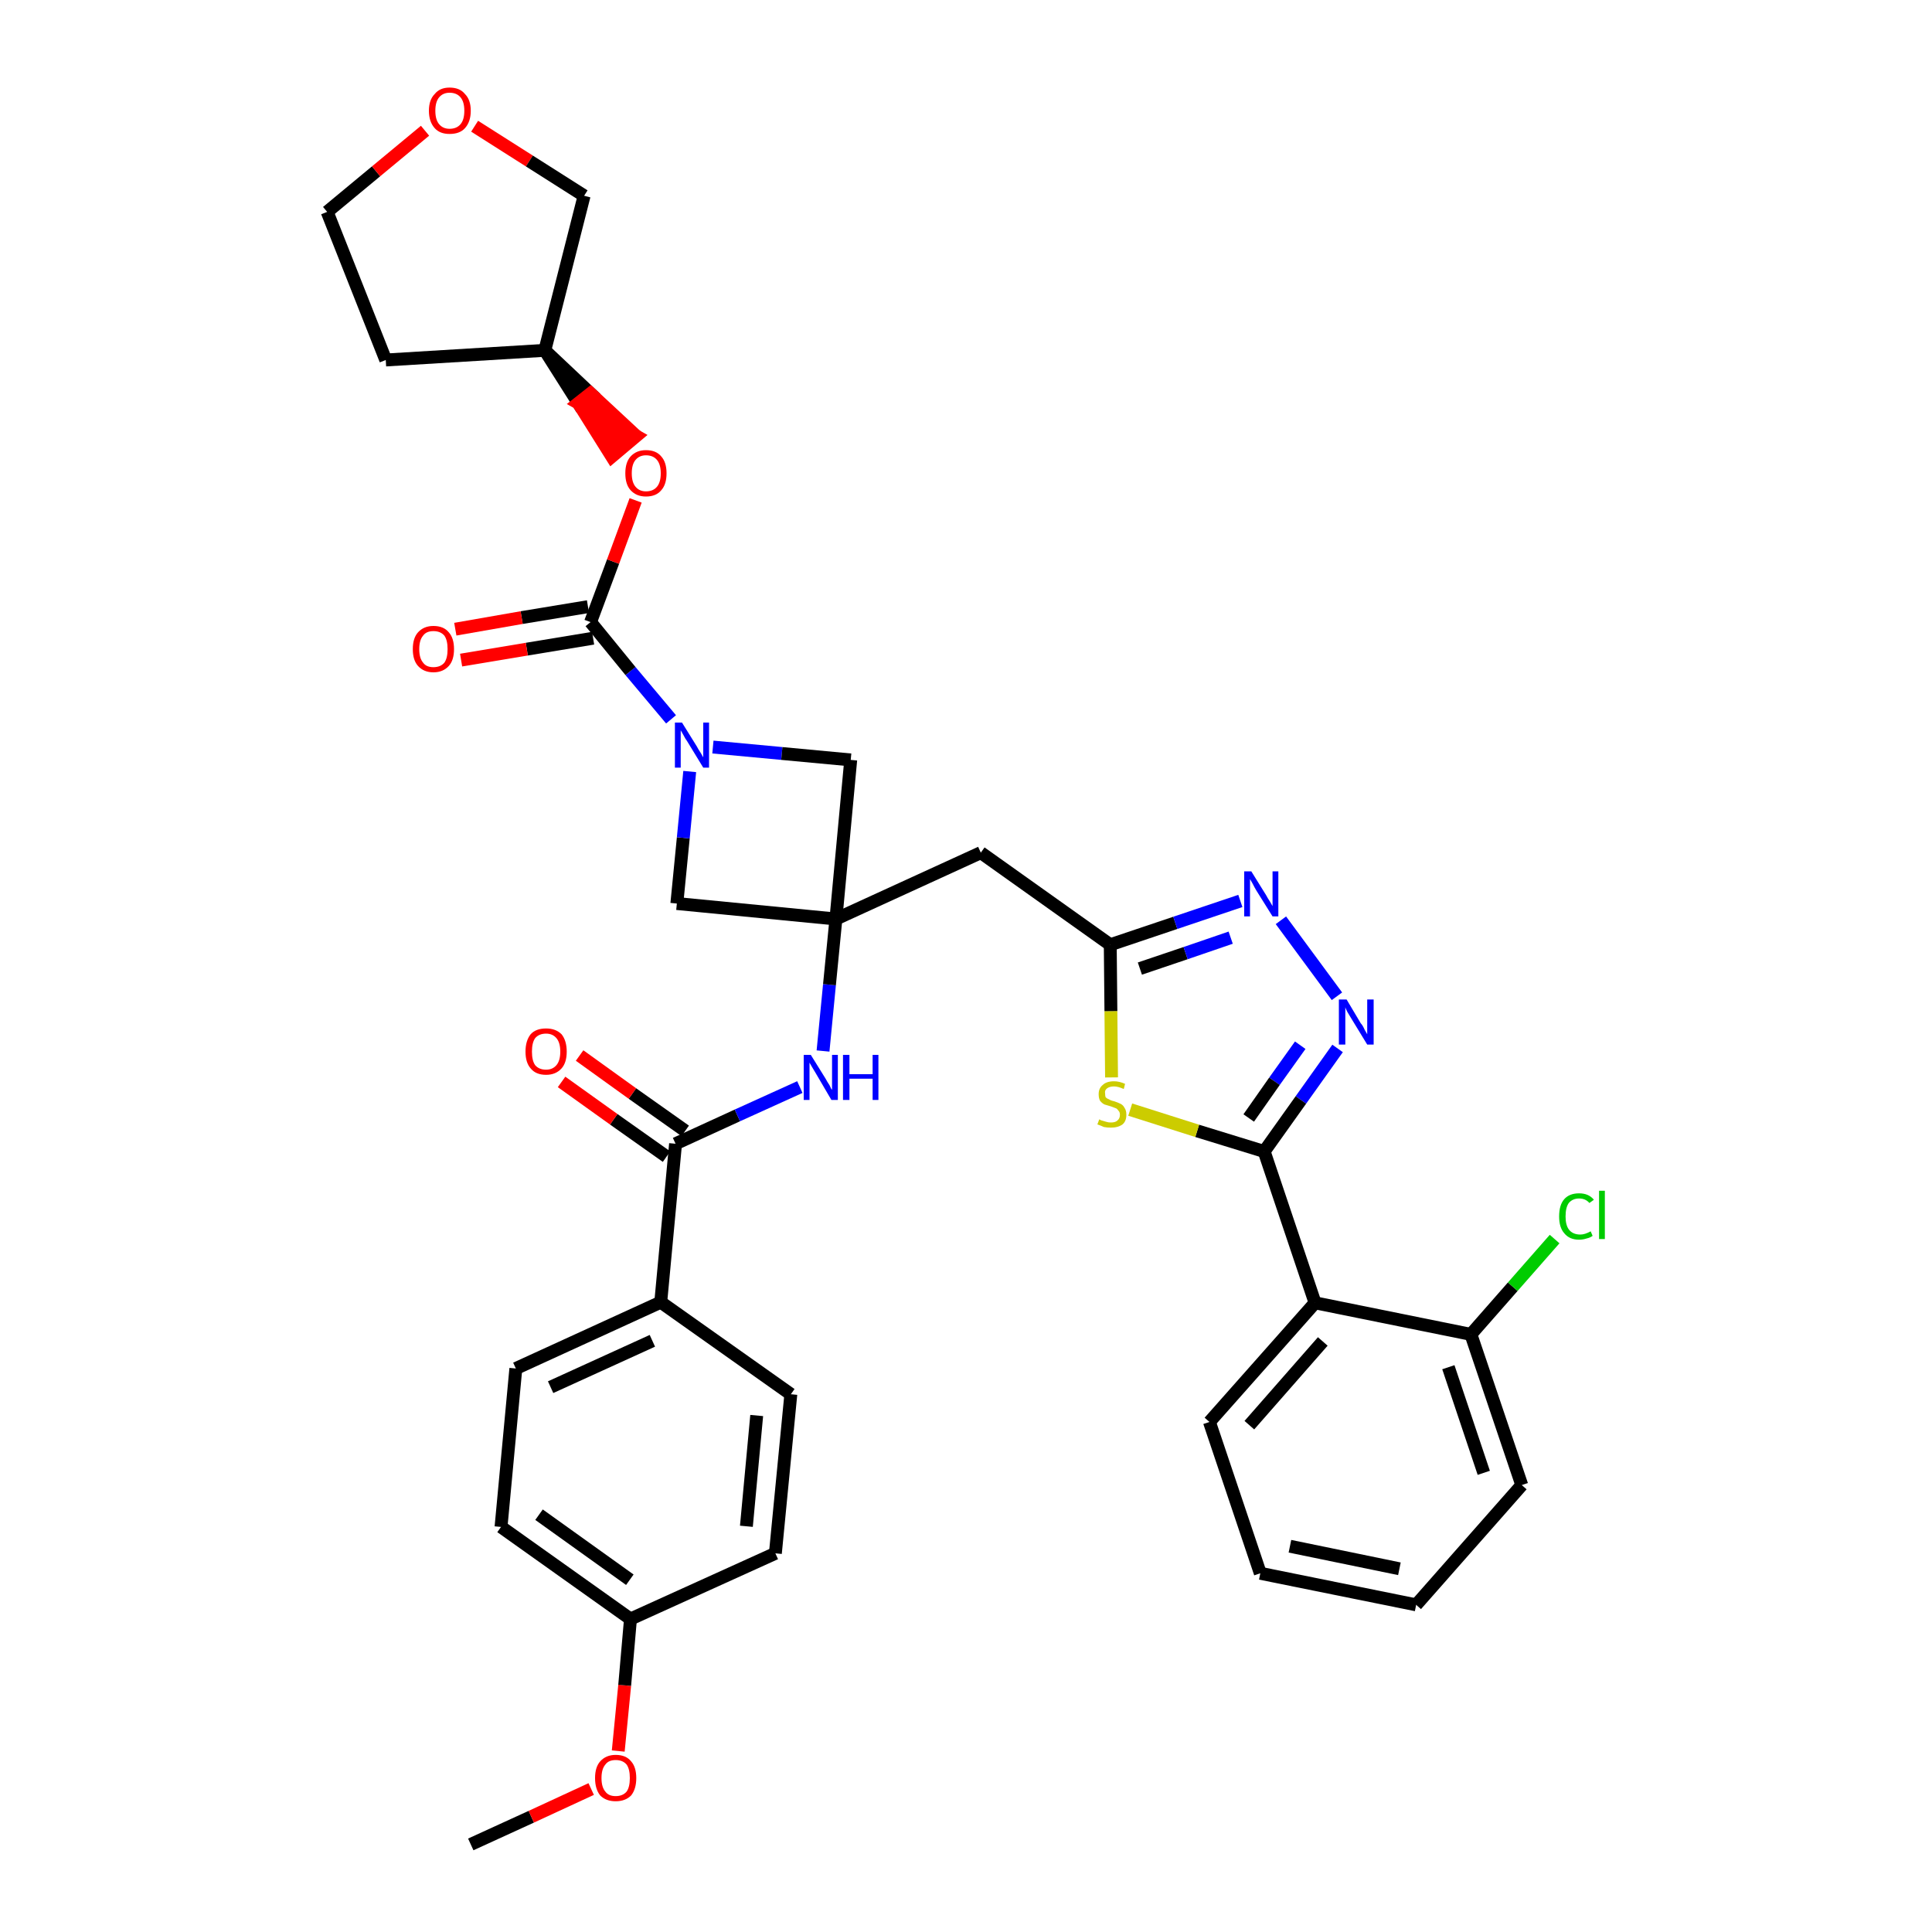 <?xml version='1.0' encoding='iso-8859-1'?>
<svg version='1.1' baseProfile='full'
              xmlns='http://www.w3.org/2000/svg'
                      xmlns:rdkit='http://www.rdkit.org/xml'
                      xmlns:xlink='http://www.w3.org/1999/xlink'
                  xml:space='preserve'
width='300px' height='300px' viewBox='0 0 300 300'>
<!-- END OF HEADER -->
<path class='bond-0 atom-0 atom-1' d='M 73.1,286.4 L 82.5,282.1' style='fill:none;fill-rule:evenodd;stroke:#000000;stroke-width:2.0px;stroke-linecap:butt;stroke-linejoin:miter;stroke-opacity:1' />
<path class='bond-0 atom-0 atom-1' d='M 82.5,282.1 L 91.8,277.8' style='fill:none;fill-rule:evenodd;stroke:#FF0000;stroke-width:2.0px;stroke-linecap:butt;stroke-linejoin:miter;stroke-opacity:1' />
<path class='bond-1 atom-1 atom-2' d='M 96.0,271.9 L 97.0,261.7' style='fill:none;fill-rule:evenodd;stroke:#FF0000;stroke-width:2.0px;stroke-linecap:butt;stroke-linejoin:miter;stroke-opacity:1' />
<path class='bond-1 atom-1 atom-2' d='M 97.0,261.7 L 97.9,251.4' style='fill:none;fill-rule:evenodd;stroke:#000000;stroke-width:2.0px;stroke-linecap:butt;stroke-linejoin:miter;stroke-opacity:1' />
<path class='bond-2 atom-2 atom-3' d='M 97.9,251.4 L 77.8,237.1' style='fill:none;fill-rule:evenodd;stroke:#000000;stroke-width:2.0px;stroke-linecap:butt;stroke-linejoin:miter;stroke-opacity:1' />
<path class='bond-2 atom-2 atom-3' d='M 97.8,245.3 L 83.7,235.2' style='fill:none;fill-rule:evenodd;stroke:#000000;stroke-width:2.0px;stroke-linecap:butt;stroke-linejoin:miter;stroke-opacity:1' />
<path class='bond-35 atom-35 atom-2' d='M 120.4,241.2 L 97.9,251.4' style='fill:none;fill-rule:evenodd;stroke:#000000;stroke-width:2.0px;stroke-linecap:butt;stroke-linejoin:miter;stroke-opacity:1' />
<path class='bond-3 atom-3 atom-4' d='M 77.8,237.1 L 80.1,212.5' style='fill:none;fill-rule:evenodd;stroke:#000000;stroke-width:2.0px;stroke-linecap:butt;stroke-linejoin:miter;stroke-opacity:1' />
<path class='bond-4 atom-4 atom-5' d='M 80.1,212.5 L 102.6,202.2' style='fill:none;fill-rule:evenodd;stroke:#000000;stroke-width:2.0px;stroke-linecap:butt;stroke-linejoin:miter;stroke-opacity:1' />
<path class='bond-4 atom-4 atom-5' d='M 85.5,215.4 L 101.3,208.2' style='fill:none;fill-rule:evenodd;stroke:#000000;stroke-width:2.0px;stroke-linecap:butt;stroke-linejoin:miter;stroke-opacity:1' />
<path class='bond-5 atom-5 atom-6' d='M 102.6,202.2 L 104.9,177.6' style='fill:none;fill-rule:evenodd;stroke:#000000;stroke-width:2.0px;stroke-linecap:butt;stroke-linejoin:miter;stroke-opacity:1' />
<path class='bond-33 atom-5 atom-34' d='M 102.6,202.2 L 122.8,216.5' style='fill:none;fill-rule:evenodd;stroke:#000000;stroke-width:2.0px;stroke-linecap:butt;stroke-linejoin:miter;stroke-opacity:1' />
<path class='bond-6 atom-6 atom-7' d='M 106.4,175.6 L 98.2,169.8' style='fill:none;fill-rule:evenodd;stroke:#000000;stroke-width:2.0px;stroke-linecap:butt;stroke-linejoin:miter;stroke-opacity:1' />
<path class='bond-6 atom-6 atom-7' d='M 98.2,169.8 L 90.0,163.9' style='fill:none;fill-rule:evenodd;stroke:#FF0000;stroke-width:2.0px;stroke-linecap:butt;stroke-linejoin:miter;stroke-opacity:1' />
<path class='bond-6 atom-6 atom-7' d='M 103.5,179.6 L 95.3,173.8' style='fill:none;fill-rule:evenodd;stroke:#000000;stroke-width:2.0px;stroke-linecap:butt;stroke-linejoin:miter;stroke-opacity:1' />
<path class='bond-6 atom-6 atom-7' d='M 95.3,173.8 L 87.2,168.0' style='fill:none;fill-rule:evenodd;stroke:#FF0000;stroke-width:2.0px;stroke-linecap:butt;stroke-linejoin:miter;stroke-opacity:1' />
<path class='bond-7 atom-6 atom-8' d='M 104.9,177.6 L 114.5,173.2' style='fill:none;fill-rule:evenodd;stroke:#000000;stroke-width:2.0px;stroke-linecap:butt;stroke-linejoin:miter;stroke-opacity:1' />
<path class='bond-7 atom-6 atom-8' d='M 114.5,173.2 L 124.2,168.8' style='fill:none;fill-rule:evenodd;stroke:#0000FF;stroke-width:2.0px;stroke-linecap:butt;stroke-linejoin:miter;stroke-opacity:1' />
<path class='bond-8 atom-8 atom-9' d='M 127.8,163.2 L 128.8,152.9' style='fill:none;fill-rule:evenodd;stroke:#0000FF;stroke-width:2.0px;stroke-linecap:butt;stroke-linejoin:miter;stroke-opacity:1' />
<path class='bond-8 atom-8 atom-9' d='M 128.8,152.9 L 129.8,142.7' style='fill:none;fill-rule:evenodd;stroke:#000000;stroke-width:2.0px;stroke-linecap:butt;stroke-linejoin:miter;stroke-opacity:1' />
<path class='bond-9 atom-9 atom-10' d='M 129.8,142.7 L 152.3,132.4' style='fill:none;fill-rule:evenodd;stroke:#000000;stroke-width:2.0px;stroke-linecap:butt;stroke-linejoin:miter;stroke-opacity:1' />
<path class='bond-22 atom-9 atom-23' d='M 129.8,142.7 L 105.1,140.3' style='fill:none;fill-rule:evenodd;stroke:#000000;stroke-width:2.0px;stroke-linecap:butt;stroke-linejoin:miter;stroke-opacity:1' />
<path class='bond-36 atom-33 atom-9' d='M 132.1,118.0 L 129.8,142.7' style='fill:none;fill-rule:evenodd;stroke:#000000;stroke-width:2.0px;stroke-linecap:butt;stroke-linejoin:miter;stroke-opacity:1' />
<path class='bond-10 atom-10 atom-11' d='M 152.3,132.4 L 172.4,146.7' style='fill:none;fill-rule:evenodd;stroke:#000000;stroke-width:2.0px;stroke-linecap:butt;stroke-linejoin:miter;stroke-opacity:1' />
<path class='bond-11 atom-11 atom-12' d='M 172.4,146.7 L 182.5,143.3' style='fill:none;fill-rule:evenodd;stroke:#000000;stroke-width:2.0px;stroke-linecap:butt;stroke-linejoin:miter;stroke-opacity:1' />
<path class='bond-11 atom-11 atom-12' d='M 182.5,143.3 L 192.6,139.9' style='fill:none;fill-rule:evenodd;stroke:#0000FF;stroke-width:2.0px;stroke-linecap:butt;stroke-linejoin:miter;stroke-opacity:1' />
<path class='bond-11 atom-11 atom-12' d='M 177.0,150.4 L 184.1,148.0' style='fill:none;fill-rule:evenodd;stroke:#000000;stroke-width:2.0px;stroke-linecap:butt;stroke-linejoin:miter;stroke-opacity:1' />
<path class='bond-11 atom-11 atom-12' d='M 184.1,148.0 L 191.1,145.6' style='fill:none;fill-rule:evenodd;stroke:#0000FF;stroke-width:2.0px;stroke-linecap:butt;stroke-linejoin:miter;stroke-opacity:1' />
<path class='bond-37 atom-22 atom-11' d='M 172.6,167.3 L 172.5,157.0' style='fill:none;fill-rule:evenodd;stroke:#CCCC00;stroke-width:2.0px;stroke-linecap:butt;stroke-linejoin:miter;stroke-opacity:1' />
<path class='bond-37 atom-22 atom-11' d='M 172.5,157.0 L 172.4,146.7' style='fill:none;fill-rule:evenodd;stroke:#000000;stroke-width:2.0px;stroke-linecap:butt;stroke-linejoin:miter;stroke-opacity:1' />
<path class='bond-12 atom-12 atom-13' d='M 198.9,142.9 L 207.6,154.7' style='fill:none;fill-rule:evenodd;stroke:#0000FF;stroke-width:2.0px;stroke-linecap:butt;stroke-linejoin:miter;stroke-opacity:1' />
<path class='bond-13 atom-13 atom-14' d='M 207.7,162.8 L 202.0,170.8' style='fill:none;fill-rule:evenodd;stroke:#0000FF;stroke-width:2.0px;stroke-linecap:butt;stroke-linejoin:miter;stroke-opacity:1' />
<path class='bond-13 atom-13 atom-14' d='M 202.0,170.8 L 196.3,178.8' style='fill:none;fill-rule:evenodd;stroke:#000000;stroke-width:2.0px;stroke-linecap:butt;stroke-linejoin:miter;stroke-opacity:1' />
<path class='bond-13 atom-13 atom-14' d='M 201.9,162.3 L 197.9,167.9' style='fill:none;fill-rule:evenodd;stroke:#0000FF;stroke-width:2.0px;stroke-linecap:butt;stroke-linejoin:miter;stroke-opacity:1' />
<path class='bond-13 atom-13 atom-14' d='M 197.9,167.9 L 193.9,173.6' style='fill:none;fill-rule:evenodd;stroke:#000000;stroke-width:2.0px;stroke-linecap:butt;stroke-linejoin:miter;stroke-opacity:1' />
<path class='bond-14 atom-14 atom-15' d='M 196.3,178.8 L 204.2,202.3' style='fill:none;fill-rule:evenodd;stroke:#000000;stroke-width:2.0px;stroke-linecap:butt;stroke-linejoin:miter;stroke-opacity:1' />
<path class='bond-21 atom-14 atom-22' d='M 196.3,178.8 L 185.9,175.6' style='fill:none;fill-rule:evenodd;stroke:#000000;stroke-width:2.0px;stroke-linecap:butt;stroke-linejoin:miter;stroke-opacity:1' />
<path class='bond-21 atom-14 atom-22' d='M 185.9,175.6 L 175.5,172.3' style='fill:none;fill-rule:evenodd;stroke:#CCCC00;stroke-width:2.0px;stroke-linecap:butt;stroke-linejoin:miter;stroke-opacity:1' />
<path class='bond-15 atom-15 atom-16' d='M 204.2,202.3 L 187.8,220.8' style='fill:none;fill-rule:evenodd;stroke:#000000;stroke-width:2.0px;stroke-linecap:butt;stroke-linejoin:miter;stroke-opacity:1' />
<path class='bond-15 atom-15 atom-16' d='M 205.4,208.3 L 194.0,221.3' style='fill:none;fill-rule:evenodd;stroke:#000000;stroke-width:2.0px;stroke-linecap:butt;stroke-linejoin:miter;stroke-opacity:1' />
<path class='bond-39 atom-20 atom-15' d='M 228.4,207.2 L 204.2,202.3' style='fill:none;fill-rule:evenodd;stroke:#000000;stroke-width:2.0px;stroke-linecap:butt;stroke-linejoin:miter;stroke-opacity:1' />
<path class='bond-16 atom-16 atom-17' d='M 187.8,220.8 L 195.7,244.3' style='fill:none;fill-rule:evenodd;stroke:#000000;stroke-width:2.0px;stroke-linecap:butt;stroke-linejoin:miter;stroke-opacity:1' />
<path class='bond-17 atom-17 atom-18' d='M 195.7,244.3 L 219.9,249.2' style='fill:none;fill-rule:evenodd;stroke:#000000;stroke-width:2.0px;stroke-linecap:butt;stroke-linejoin:miter;stroke-opacity:1' />
<path class='bond-17 atom-17 atom-18' d='M 200.3,240.1 L 217.3,243.6' style='fill:none;fill-rule:evenodd;stroke:#000000;stroke-width:2.0px;stroke-linecap:butt;stroke-linejoin:miter;stroke-opacity:1' />
<path class='bond-18 atom-18 atom-19' d='M 219.9,249.2 L 236.3,230.6' style='fill:none;fill-rule:evenodd;stroke:#000000;stroke-width:2.0px;stroke-linecap:butt;stroke-linejoin:miter;stroke-opacity:1' />
<path class='bond-19 atom-19 atom-20' d='M 236.3,230.6 L 228.4,207.2' style='fill:none;fill-rule:evenodd;stroke:#000000;stroke-width:2.0px;stroke-linecap:butt;stroke-linejoin:miter;stroke-opacity:1' />
<path class='bond-19 atom-19 atom-20' d='M 230.4,228.7 L 224.9,212.3' style='fill:none;fill-rule:evenodd;stroke:#000000;stroke-width:2.0px;stroke-linecap:butt;stroke-linejoin:miter;stroke-opacity:1' />
<path class='bond-20 atom-20 atom-21' d='M 228.4,207.2 L 234.9,199.8' style='fill:none;fill-rule:evenodd;stroke:#000000;stroke-width:2.0px;stroke-linecap:butt;stroke-linejoin:miter;stroke-opacity:1' />
<path class='bond-20 atom-20 atom-21' d='M 234.9,199.8 L 241.4,192.4' style='fill:none;fill-rule:evenodd;stroke:#00CC00;stroke-width:2.0px;stroke-linecap:butt;stroke-linejoin:miter;stroke-opacity:1' />
<path class='bond-23 atom-23 atom-24' d='M 105.1,140.3 L 106.1,130.1' style='fill:none;fill-rule:evenodd;stroke:#000000;stroke-width:2.0px;stroke-linecap:butt;stroke-linejoin:miter;stroke-opacity:1' />
<path class='bond-23 atom-23 atom-24' d='M 106.1,130.1 L 107.1,119.8' style='fill:none;fill-rule:evenodd;stroke:#0000FF;stroke-width:2.0px;stroke-linecap:butt;stroke-linejoin:miter;stroke-opacity:1' />
<path class='bond-24 atom-24 atom-25' d='M 104.2,111.7 L 97.9,104.2' style='fill:none;fill-rule:evenodd;stroke:#0000FF;stroke-width:2.0px;stroke-linecap:butt;stroke-linejoin:miter;stroke-opacity:1' />
<path class='bond-24 atom-24 atom-25' d='M 97.9,104.2 L 91.7,96.6' style='fill:none;fill-rule:evenodd;stroke:#000000;stroke-width:2.0px;stroke-linecap:butt;stroke-linejoin:miter;stroke-opacity:1' />
<path class='bond-32 atom-24 atom-33' d='M 110.7,116.0 L 121.4,117.0' style='fill:none;fill-rule:evenodd;stroke:#0000FF;stroke-width:2.0px;stroke-linecap:butt;stroke-linejoin:miter;stroke-opacity:1' />
<path class='bond-32 atom-24 atom-33' d='M 121.4,117.0 L 132.1,118.0' style='fill:none;fill-rule:evenodd;stroke:#000000;stroke-width:2.0px;stroke-linecap:butt;stroke-linejoin:miter;stroke-opacity:1' />
<path class='bond-25 atom-25 atom-26' d='M 91.3,94.2 L 81.0,95.9' style='fill:none;fill-rule:evenodd;stroke:#000000;stroke-width:2.0px;stroke-linecap:butt;stroke-linejoin:miter;stroke-opacity:1' />
<path class='bond-25 atom-25 atom-26' d='M 81.0,95.9 L 70.7,97.7' style='fill:none;fill-rule:evenodd;stroke:#FF0000;stroke-width:2.0px;stroke-linecap:butt;stroke-linejoin:miter;stroke-opacity:1' />
<path class='bond-25 atom-25 atom-26' d='M 92.1,99.1 L 81.8,100.8' style='fill:none;fill-rule:evenodd;stroke:#000000;stroke-width:2.0px;stroke-linecap:butt;stroke-linejoin:miter;stroke-opacity:1' />
<path class='bond-25 atom-25 atom-26' d='M 81.8,100.8 L 71.6,102.5' style='fill:none;fill-rule:evenodd;stroke:#FF0000;stroke-width:2.0px;stroke-linecap:butt;stroke-linejoin:miter;stroke-opacity:1' />
<path class='bond-26 atom-25 atom-27' d='M 91.7,96.6 L 95.2,87.2' style='fill:none;fill-rule:evenodd;stroke:#000000;stroke-width:2.0px;stroke-linecap:butt;stroke-linejoin:miter;stroke-opacity:1' />
<path class='bond-26 atom-25 atom-27' d='M 95.2,87.2 L 98.7,77.7' style='fill:none;fill-rule:evenodd;stroke:#FF0000;stroke-width:2.0px;stroke-linecap:butt;stroke-linejoin:miter;stroke-opacity:1' />
<path class='bond-27 atom-28 atom-27' d='M 84.6,54.4 L 89.8,62.6 L 91.7,61.1 Z' style='fill:#000000;fill-rule:evenodd;fill-opacity:1;stroke:#000000;stroke-width:2.0px;stroke-linecap:butt;stroke-linejoin:miter;stroke-opacity:1;' />
<path class='bond-27 atom-28 atom-27' d='M 89.8,62.6 L 98.8,67.7 L 95.0,70.9 Z' style='fill:#FF0000;fill-rule:evenodd;fill-opacity:1;stroke:#FF0000;stroke-width:2.0px;stroke-linecap:butt;stroke-linejoin:miter;stroke-opacity:1;' />
<path class='bond-27 atom-28 atom-27' d='M 89.8,62.6 L 91.7,61.1 L 98.8,67.7 Z' style='fill:#FF0000;fill-rule:evenodd;fill-opacity:1;stroke:#FF0000;stroke-width:2.0px;stroke-linecap:butt;stroke-linejoin:miter;stroke-opacity:1;' />
<path class='bond-28 atom-28 atom-29' d='M 84.6,54.4 L 59.9,55.9' style='fill:none;fill-rule:evenodd;stroke:#000000;stroke-width:2.0px;stroke-linecap:butt;stroke-linejoin:miter;stroke-opacity:1' />
<path class='bond-38 atom-32 atom-28' d='M 90.7,30.4 L 84.6,54.4' style='fill:none;fill-rule:evenodd;stroke:#000000;stroke-width:2.0px;stroke-linecap:butt;stroke-linejoin:miter;stroke-opacity:1' />
<path class='bond-29 atom-29 atom-30' d='M 59.9,55.9 L 50.8,32.9' style='fill:none;fill-rule:evenodd;stroke:#000000;stroke-width:2.0px;stroke-linecap:butt;stroke-linejoin:miter;stroke-opacity:1' />
<path class='bond-30 atom-30 atom-31' d='M 50.8,32.9 L 58.4,26.6' style='fill:none;fill-rule:evenodd;stroke:#000000;stroke-width:2.0px;stroke-linecap:butt;stroke-linejoin:miter;stroke-opacity:1' />
<path class='bond-30 atom-30 atom-31' d='M 58.4,26.6 L 66.0,20.3' style='fill:none;fill-rule:evenodd;stroke:#FF0000;stroke-width:2.0px;stroke-linecap:butt;stroke-linejoin:miter;stroke-opacity:1' />
<path class='bond-31 atom-31 atom-32' d='M 73.7,19.6 L 82.2,25.0' style='fill:none;fill-rule:evenodd;stroke:#FF0000;stroke-width:2.0px;stroke-linecap:butt;stroke-linejoin:miter;stroke-opacity:1' />
<path class='bond-31 atom-31 atom-32' d='M 82.2,25.0 L 90.7,30.4' style='fill:none;fill-rule:evenodd;stroke:#000000;stroke-width:2.0px;stroke-linecap:butt;stroke-linejoin:miter;stroke-opacity:1' />
<path class='bond-34 atom-34 atom-35' d='M 122.8,216.5 L 120.4,241.2' style='fill:none;fill-rule:evenodd;stroke:#000000;stroke-width:2.0px;stroke-linecap:butt;stroke-linejoin:miter;stroke-opacity:1' />
<path class='bond-34 atom-34 atom-35' d='M 117.5,219.8 L 115.9,237.0' style='fill:none;fill-rule:evenodd;stroke:#000000;stroke-width:2.0px;stroke-linecap:butt;stroke-linejoin:miter;stroke-opacity:1' />
<path  class='atom-1' d='M 92.4 276.1
Q 92.4 274.4, 93.2 273.5
Q 94.1 272.5, 95.6 272.5
Q 97.2 272.5, 98.0 273.5
Q 98.8 274.4, 98.8 276.1
Q 98.8 277.8, 98.0 278.8
Q 97.1 279.7, 95.6 279.7
Q 94.1 279.7, 93.2 278.8
Q 92.4 277.8, 92.4 276.1
M 95.6 278.9
Q 96.7 278.9, 97.3 278.2
Q 97.8 277.5, 97.8 276.1
Q 97.8 274.7, 97.3 274.0
Q 96.7 273.3, 95.6 273.3
Q 94.5 273.3, 94.0 274.0
Q 93.4 274.7, 93.4 276.1
Q 93.4 277.5, 94.0 278.2
Q 94.5 278.9, 95.6 278.9
' fill='#FF0000'/>
<path  class='atom-7' d='M 81.6 163.3
Q 81.6 161.6, 82.4 160.6
Q 83.2 159.7, 84.8 159.7
Q 86.3 159.7, 87.2 160.6
Q 88.0 161.6, 88.0 163.3
Q 88.0 165.0, 87.2 165.9
Q 86.3 166.9, 84.8 166.9
Q 83.2 166.9, 82.4 165.9
Q 81.6 165.0, 81.6 163.3
M 84.8 166.1
Q 85.8 166.1, 86.4 165.4
Q 87.0 164.7, 87.0 163.3
Q 87.0 161.9, 86.4 161.2
Q 85.8 160.5, 84.8 160.5
Q 83.7 160.5, 83.1 161.2
Q 82.6 161.9, 82.6 163.3
Q 82.6 164.7, 83.1 165.4
Q 83.7 166.1, 84.8 166.1
' fill='#FF0000'/>
<path  class='atom-8' d='M 125.9 163.8
L 128.2 167.5
Q 128.4 167.9, 128.8 168.5
Q 129.1 169.2, 129.2 169.2
L 129.2 163.8
L 130.1 163.8
L 130.1 170.8
L 129.1 170.8
L 126.7 166.7
Q 126.4 166.2, 126.1 165.7
Q 125.8 165.2, 125.7 165.0
L 125.7 170.8
L 124.8 170.8
L 124.8 163.8
L 125.9 163.8
' fill='#0000FF'/>
<path  class='atom-8' d='M 130.9 163.8
L 131.9 163.8
L 131.9 166.8
L 135.5 166.8
L 135.5 163.8
L 136.4 163.8
L 136.4 170.8
L 135.5 170.8
L 135.5 167.5
L 131.9 167.5
L 131.9 170.8
L 130.9 170.8
L 130.9 163.8
' fill='#0000FF'/>
<path  class='atom-12' d='M 194.3 135.3
L 196.6 139.0
Q 196.8 139.4, 197.2 140.0
Q 197.6 140.7, 197.6 140.7
L 197.6 135.3
L 198.5 135.3
L 198.5 142.3
L 197.6 142.3
L 195.1 138.3
Q 194.8 137.8, 194.5 137.2
Q 194.2 136.7, 194.1 136.5
L 194.1 142.3
L 193.2 142.3
L 193.2 135.3
L 194.3 135.3
' fill='#0000FF'/>
<path  class='atom-13' d='M 209.1 155.2
L 211.3 158.9
Q 211.6 159.2, 211.9 159.9
Q 212.3 160.6, 212.3 160.6
L 212.3 155.2
L 213.3 155.2
L 213.3 162.2
L 212.3 162.2
L 209.8 158.1
Q 209.5 157.6, 209.2 157.1
Q 208.9 156.5, 208.9 156.4
L 208.9 162.2
L 207.9 162.2
L 207.9 155.2
L 209.1 155.2
' fill='#0000FF'/>
<path  class='atom-21' d='M 242.1 188.9
Q 242.1 187.1, 242.9 186.2
Q 243.7 185.3, 245.2 185.3
Q 246.7 185.3, 247.5 186.3
L 246.8 186.8
Q 246.2 186.1, 245.2 186.1
Q 244.2 186.1, 243.6 186.8
Q 243.1 187.5, 243.1 188.9
Q 243.1 190.2, 243.6 190.9
Q 244.2 191.7, 245.4 191.7
Q 246.1 191.7, 247.0 191.2
L 247.3 191.9
Q 246.9 192.2, 246.4 192.3
Q 245.8 192.5, 245.2 192.5
Q 243.7 192.5, 242.9 191.5
Q 242.1 190.6, 242.1 188.9
' fill='#00CC00'/>
<path  class='atom-21' d='M 248.3 184.9
L 249.2 184.9
L 249.2 192.4
L 248.3 192.4
L 248.3 184.9
' fill='#00CC00'/>
<path  class='atom-22' d='M 170.7 173.8
Q 170.8 173.9, 171.1 174.0
Q 171.4 174.1, 171.8 174.2
Q 172.1 174.3, 172.5 174.3
Q 173.2 174.3, 173.5 174.0
Q 173.9 173.7, 173.9 173.1
Q 173.9 172.7, 173.7 172.5
Q 173.5 172.2, 173.3 172.1
Q 173.0 172.0, 172.5 171.8
Q 171.8 171.6, 171.5 171.5
Q 171.1 171.3, 170.8 170.9
Q 170.6 170.5, 170.6 169.9
Q 170.6 169.0, 171.2 168.5
Q 171.8 167.9, 173.0 167.9
Q 173.8 167.9, 174.7 168.3
L 174.5 169.1
Q 173.6 168.7, 173.0 168.7
Q 172.3 168.7, 171.9 169.0
Q 171.5 169.3, 171.6 169.8
Q 171.6 170.2, 171.7 170.4
Q 171.9 170.6, 172.2 170.7
Q 172.5 170.9, 173.0 171.0
Q 173.6 171.2, 174.0 171.4
Q 174.4 171.6, 174.6 172.0
Q 174.9 172.4, 174.9 173.1
Q 174.9 174.1, 174.3 174.6
Q 173.6 175.1, 172.5 175.1
Q 171.9 175.1, 171.4 175.0
Q 171.0 174.8, 170.4 174.6
L 170.7 173.8
' fill='#CCCC00'/>
<path  class='atom-24' d='M 105.9 112.2
L 108.2 115.9
Q 108.4 116.3, 108.8 116.9
Q 109.2 117.6, 109.2 117.6
L 109.2 112.2
L 110.1 112.2
L 110.1 119.2
L 109.2 119.2
L 106.7 115.1
Q 106.4 114.7, 106.1 114.1
Q 105.8 113.6, 105.7 113.4
L 105.7 119.2
L 104.8 119.2
L 104.8 112.2
L 105.9 112.2
' fill='#0000FF'/>
<path  class='atom-26' d='M 64.1 100.8
Q 64.1 99.1, 64.9 98.2
Q 65.8 97.2, 67.3 97.2
Q 68.9 97.2, 69.7 98.2
Q 70.5 99.1, 70.5 100.8
Q 70.5 102.5, 69.7 103.4
Q 68.8 104.4, 67.3 104.4
Q 65.8 104.4, 64.9 103.4
Q 64.1 102.5, 64.1 100.8
M 67.3 103.6
Q 68.4 103.6, 69.0 102.9
Q 69.5 102.2, 69.5 100.8
Q 69.5 99.4, 69.0 98.7
Q 68.4 98.0, 67.3 98.0
Q 66.2 98.0, 65.7 98.7
Q 65.1 99.4, 65.1 100.8
Q 65.1 102.2, 65.7 102.9
Q 66.2 103.6, 67.3 103.6
' fill='#FF0000'/>
<path  class='atom-27' d='M 97.1 73.5
Q 97.1 71.8, 97.9 70.9
Q 98.8 69.9, 100.3 69.9
Q 101.9 69.9, 102.7 70.9
Q 103.5 71.8, 103.5 73.5
Q 103.5 75.2, 102.7 76.1
Q 101.9 77.1, 100.3 77.1
Q 98.8 77.1, 97.9 76.1
Q 97.1 75.2, 97.1 73.5
M 100.3 76.3
Q 101.4 76.3, 102.0 75.6
Q 102.6 74.9, 102.6 73.5
Q 102.6 72.1, 102.0 71.4
Q 101.4 70.7, 100.3 70.7
Q 99.3 70.7, 98.7 71.4
Q 98.1 72.1, 98.1 73.5
Q 98.1 74.9, 98.7 75.6
Q 99.3 76.3, 100.3 76.3
' fill='#FF0000'/>
<path  class='atom-31' d='M 66.6 17.2
Q 66.6 15.5, 67.5 14.6
Q 68.3 13.6, 69.8 13.6
Q 71.4 13.6, 72.2 14.6
Q 73.1 15.5, 73.1 17.2
Q 73.1 18.9, 72.2 19.9
Q 71.4 20.8, 69.8 20.8
Q 68.3 20.8, 67.5 19.9
Q 66.6 18.9, 66.6 17.2
M 69.8 20.0
Q 70.9 20.0, 71.5 19.3
Q 72.1 18.6, 72.1 17.2
Q 72.1 15.8, 71.5 15.1
Q 70.9 14.4, 69.8 14.4
Q 68.8 14.4, 68.2 15.1
Q 67.6 15.8, 67.6 17.2
Q 67.6 18.6, 68.2 19.3
Q 68.8 20.0, 69.8 20.0
' fill='#FF0000'/>
</svg>
